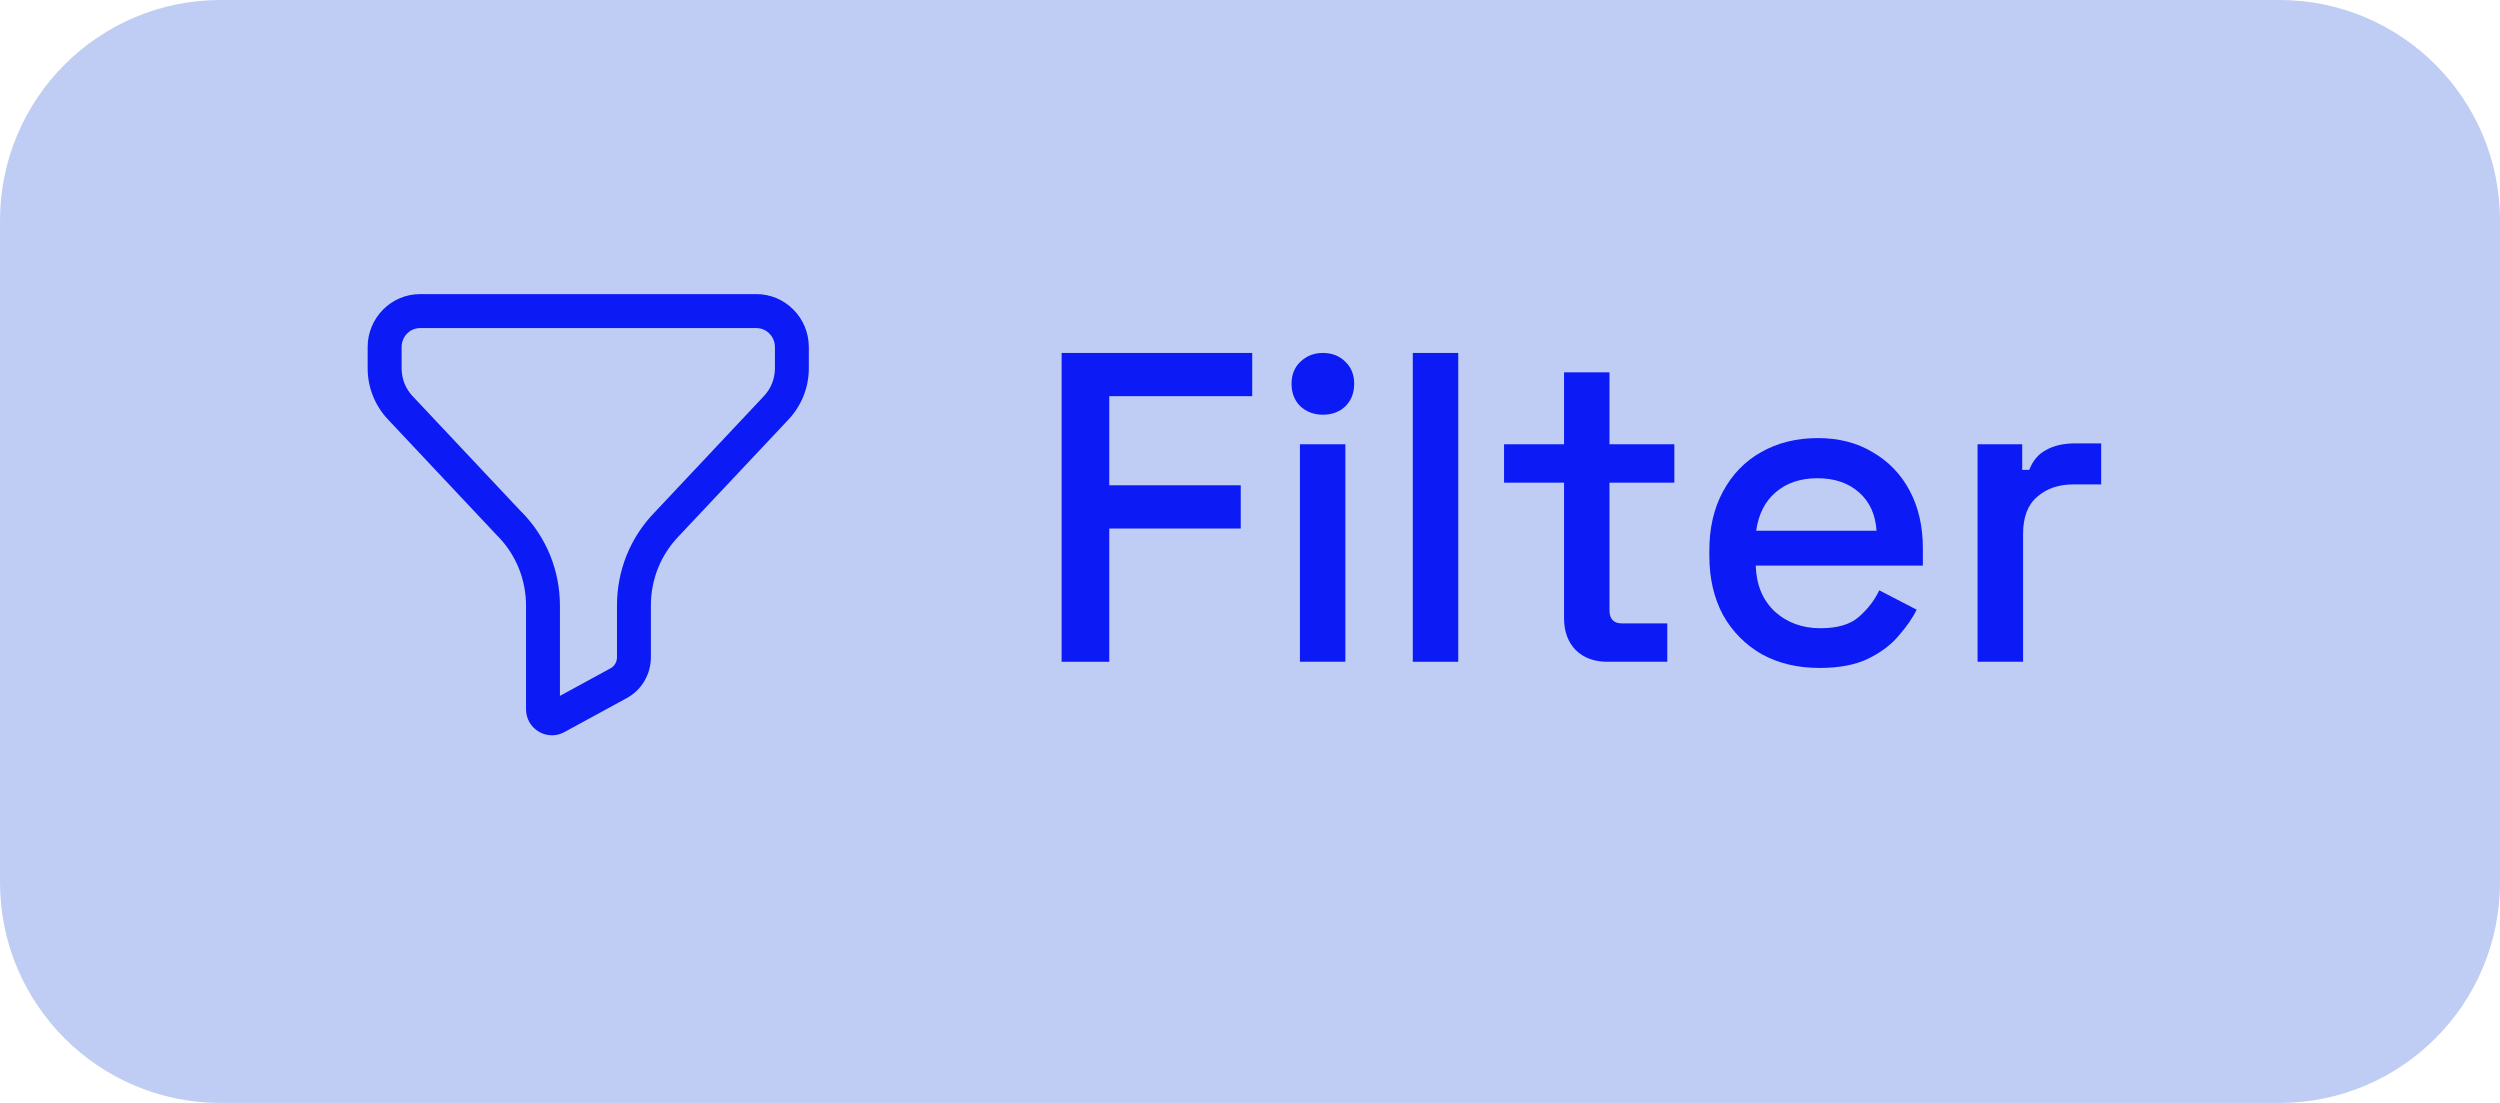 <svg width="34" height="15" viewBox="0 0 34 15" fill="none" xmlns="http://www.w3.org/2000/svg">
<path d="M0 3C0 1.343 1.343 0 3 0H31C32.657 0 34 1.343 34 3V12C34 13.657 32.657 15 31 15H3C1.343 15 0 13.657 0 12V3Z" fill="#BFCDF5"/>
<path fill-rule="evenodd" clip-rule="evenodd" d="M7.084 6.954C7.09 6.958 7.095 6.963 7.1 6.969C7.432 7.309 7.615 7.76 7.615 8.238V9.464L8.303 9.089C8.357 9.06 8.391 9.002 8.391 8.938V8.234C8.391 7.758 8.572 7.309 8.901 6.97L10.389 5.387C10.486 5.285 10.539 5.15 10.539 5.008V4.72C10.539 4.578 10.426 4.462 10.288 4.462H5.712C5.574 4.462 5.462 4.578 5.462 4.72V5.008C5.462 5.15 5.514 5.285 5.611 5.387L7.084 6.954ZM7.506 10C7.444 10 7.383 9.984 7.327 9.95C7.218 9.886 7.154 9.772 7.154 9.645V8.238C7.154 7.889 7.023 7.56 6.786 7.308C6.779 7.302 6.772 7.296 6.766 7.289L5.275 5.703C5.098 5.515 5 5.268 5 5.008V4.72C5 4.323 5.32 4 5.712 4H10.288C10.68 4 11 4.323 11 4.72V5.008C11 5.268 10.902 5.514 10.726 5.703L9.234 7.289C8.987 7.544 8.852 7.879 8.852 8.234V8.938C8.852 9.171 8.726 9.384 8.524 9.494L7.674 9.957C7.622 9.986 7.564 10 7.506 10Z" fill="#0C1AF5"/>
<path d="M14.438 9V4.8H17.03V5.388H15.086V6.6H16.874V7.188H15.086V9H14.438Z" fill="#0C1AF5"/>
<path d="M17.679 9V6.042H18.297V9H17.679ZM17.991 5.64C17.871 5.64 17.769 5.602 17.685 5.526C17.605 5.446 17.565 5.344 17.565 5.22C17.565 5.096 17.605 4.996 17.685 4.92C17.769 4.84 17.871 4.8 17.991 4.8C18.115 4.8 18.217 4.84 18.297 4.92C18.377 4.996 18.417 5.096 18.417 5.22C18.417 5.344 18.377 5.446 18.297 5.526C18.217 5.602 18.115 5.64 17.991 5.64Z" fill="#0C1AF5"/>
<path d="M19.214 9V4.8H19.832V9H19.214Z" fill="#0C1AF5"/>
<path d="M21.859 9C21.679 9 21.535 8.946 21.427 8.838C21.323 8.73 21.271 8.586 21.271 8.406V6.564H20.455V6.042H21.271V5.064H21.889V6.042H22.771V6.564H21.889V8.298C21.889 8.418 21.945 8.478 22.057 8.478H22.675V9H21.859Z" fill="#0C1AF5"/>
<path d="M24.747 9.084C24.448 9.084 24.186 9.022 23.962 8.898C23.738 8.77 23.561 8.592 23.433 8.364C23.309 8.132 23.247 7.864 23.247 7.56V7.488C23.247 7.18 23.309 6.912 23.433 6.684C23.558 6.452 23.73 6.274 23.95 6.15C24.174 6.022 24.431 5.958 24.724 5.958C25.008 5.958 25.256 6.022 25.468 6.15C25.683 6.274 25.852 6.448 25.971 6.672C26.091 6.896 26.151 7.158 26.151 7.458V7.692H23.878C23.886 7.952 23.971 8.16 24.136 8.316C24.303 8.468 24.512 8.544 24.759 8.544C24.991 8.544 25.166 8.492 25.282 8.388C25.401 8.284 25.494 8.164 25.558 8.028L26.067 8.292C26.012 8.404 25.93 8.522 25.822 8.646C25.718 8.77 25.579 8.874 25.407 8.958C25.235 9.042 25.015 9.084 24.747 9.084ZM23.884 7.218H25.521C25.506 6.994 25.425 6.82 25.282 6.696C25.137 6.568 24.95 6.504 24.718 6.504C24.485 6.504 24.296 6.568 24.148 6.696C24.003 6.82 23.916 6.994 23.884 7.218Z" fill="#0C1AF5"/>
<path d="M26.895 9V6.042H27.502V6.39H27.598C27.645 6.266 27.721 6.176 27.826 6.12C27.933 6.06 28.066 6.03 28.221 6.03H28.576V6.588H28.198C27.997 6.588 27.834 6.644 27.706 6.756C27.578 6.864 27.514 7.032 27.514 7.26V9H26.895Z" fill="#0C1AF5"/>
</svg>
